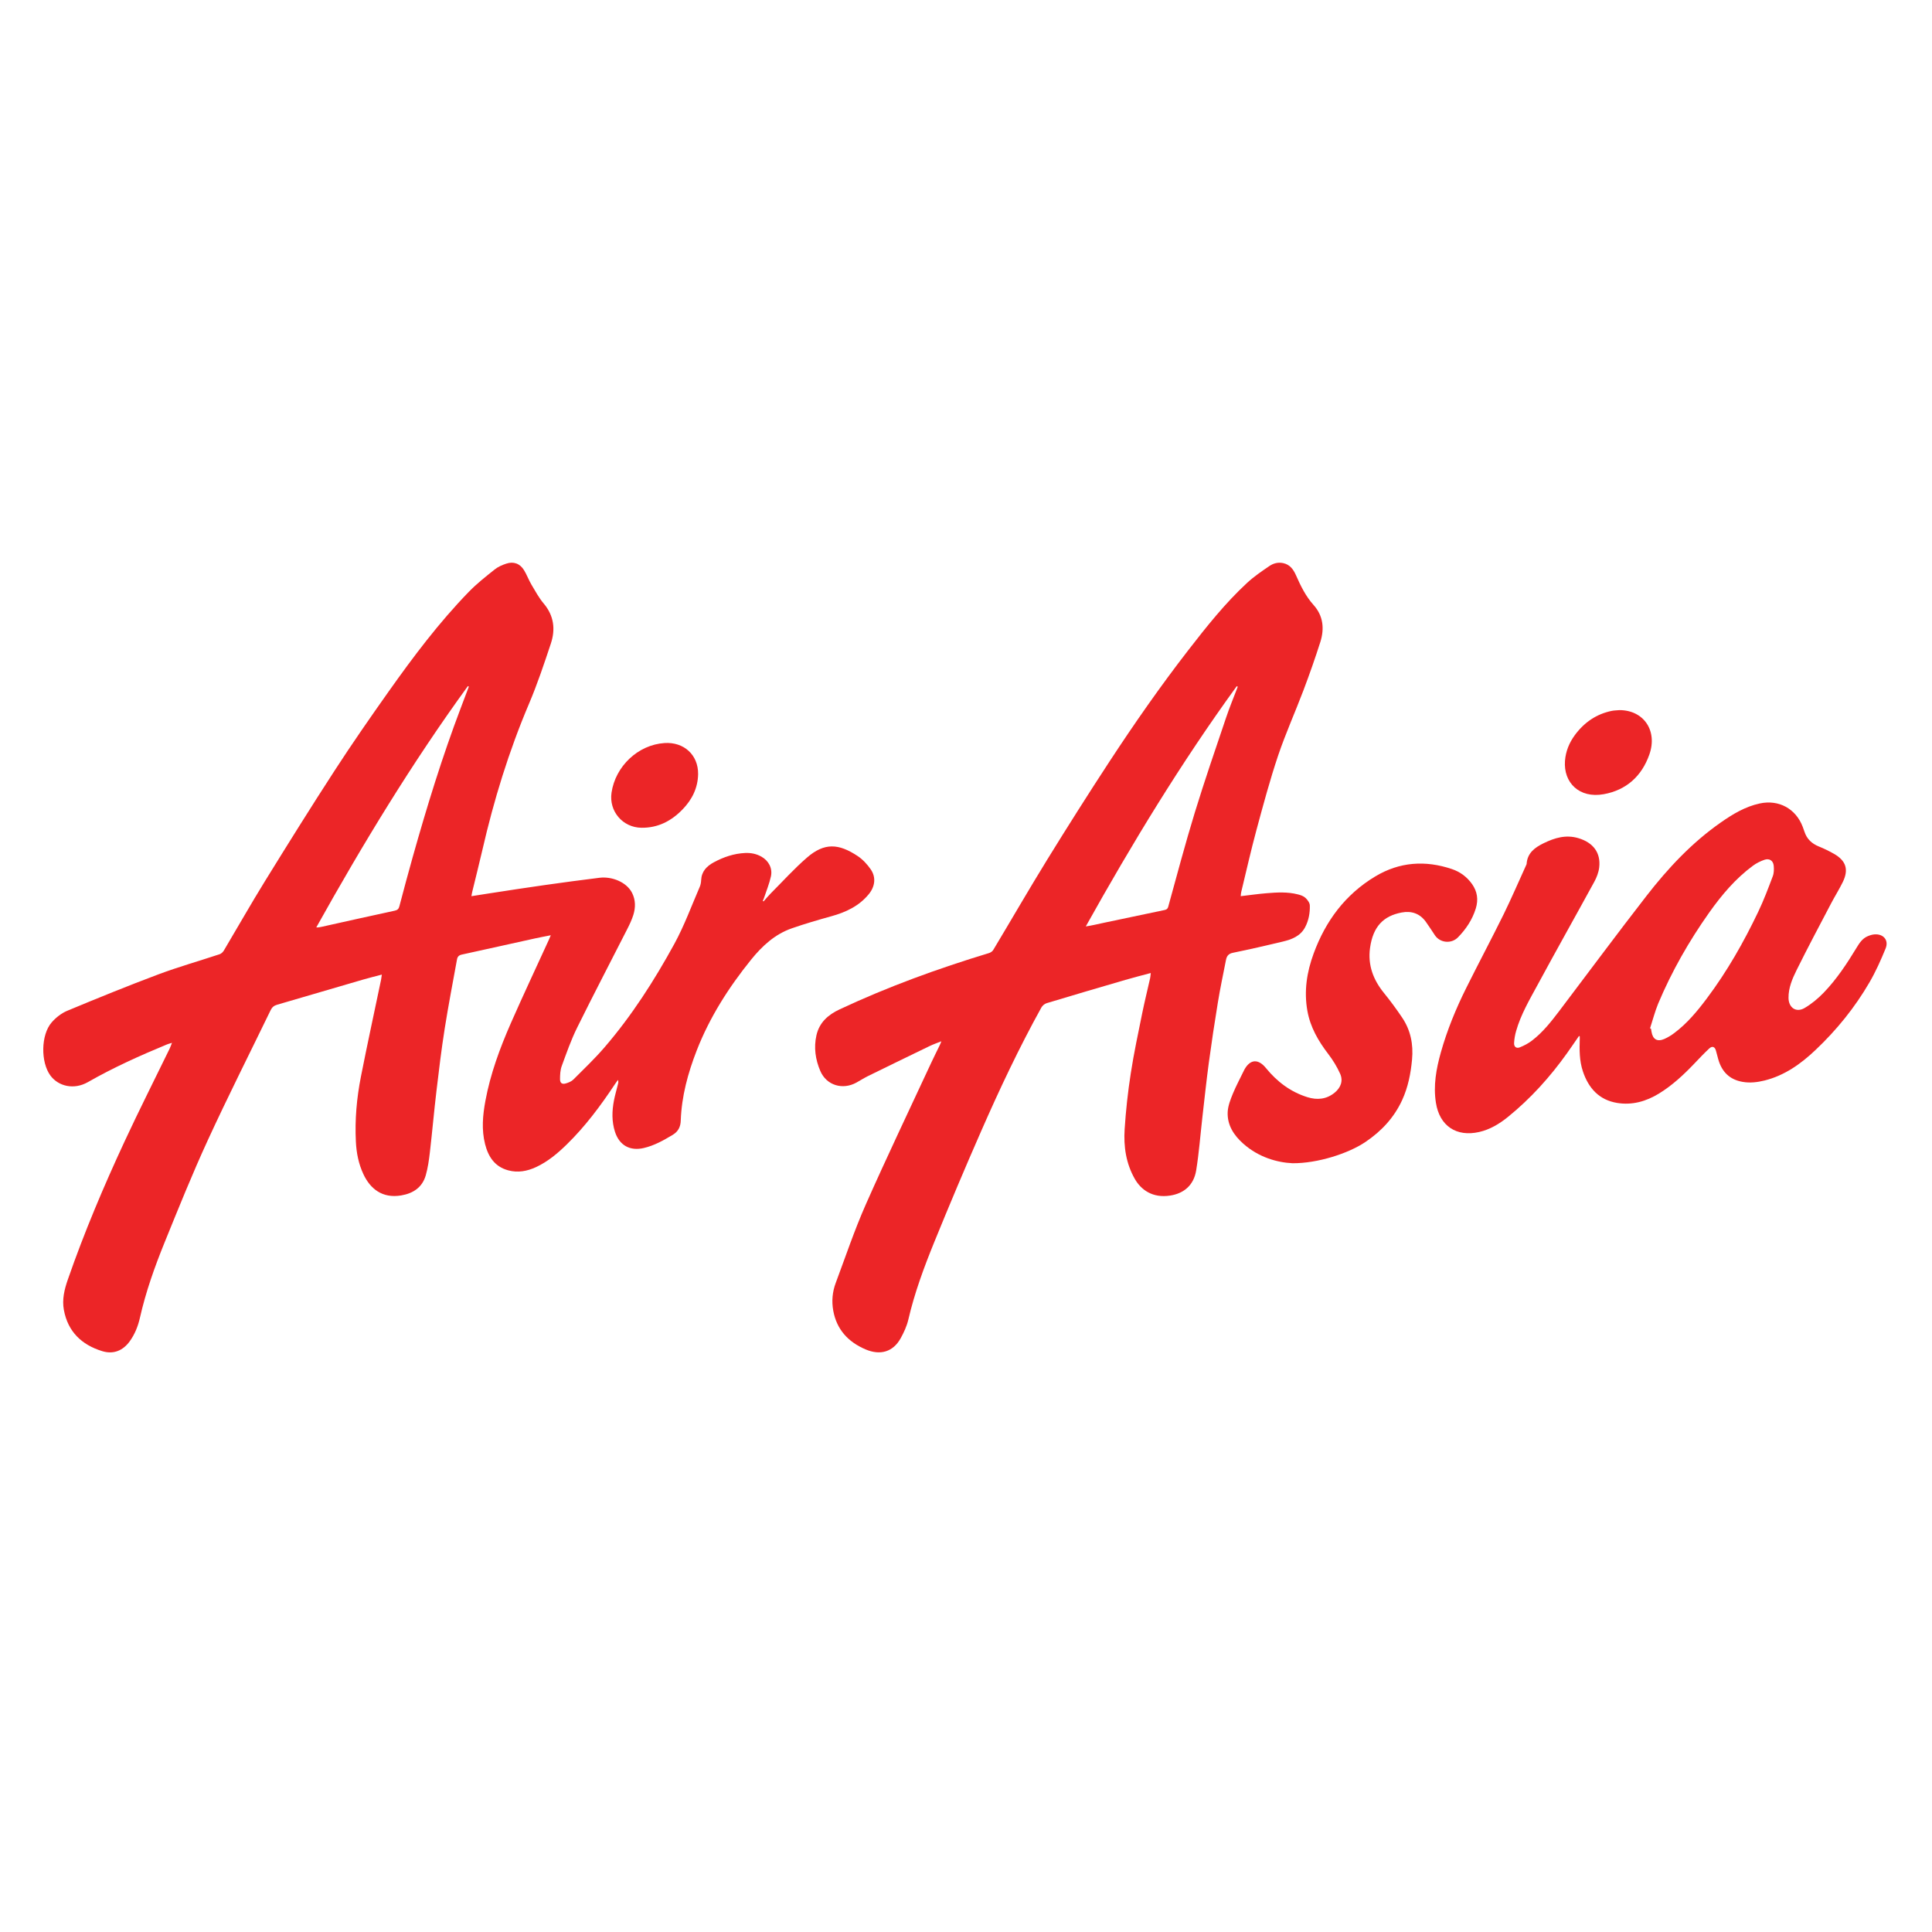 <svg xmlns="http://www.w3.org/2000/svg" id="Layer_1" width="70" height="70" x="0" y="0" enable-background="new 0 0 70 70" version="1.1" viewBox="0 0 70 70" xml:space="preserve"><path fill="#EC2527" fill-rule="evenodd" d="M27.665,32.66c0.087-0.098,0.169-0.199,0.261-0.291 c0.436-0.436,0.85-0.897,1.315-1.299c0.626-0.541,1.141-0.515,1.838-0.051c0.183,0.123,0.345,0.299,0.471,0.482 c0.2,0.291,0.151,0.627-0.075,0.9c-0.356,0.432-0.831,0.652-1.356,0.797c-0.478,0.133-0.954,0.271-1.422,0.434 c-0.616,0.212-1.079,0.639-1.482,1.137c-0.812,1.006-1.502,2.086-1.973,3.295c-0.317,0.816-0.546,1.654-0.577,2.538 c-0.007,0.222-0.09,0.395-0.293,0.517c-0.332,0.198-0.665,0.387-1.047,0.476c-0.499,0.116-0.883-0.095-1.042-0.585 c-0.122-0.377-0.111-0.761-0.037-1.143c0.039-0.2,0.098-0.396,0.146-0.594c0.011-0.043,0.019-0.088-0.001-0.146 c-0.039,0.054-0.079,0.105-0.115,0.161c-0.517,0.779-1.073,1.526-1.745,2.181c-0.33,0.322-0.682,0.618-1.104,0.815 c-0.324,0.151-0.663,0.215-1.015,0.119c-0.486-0.131-0.721-0.492-0.837-0.951c-0.131-0.52-0.085-1.041,0.011-1.561 c0.181-0.981,0.525-1.912,0.924-2.822c0.446-1.014,0.919-2.018,1.379-3.025c0.018-0.041,0.035-0.082,0.067-0.158 c-0.215,0.043-0.399,0.076-0.582,0.117c-0.882,0.193-1.764,0.393-2.646,0.584c-0.104,0.023-0.154,0.08-0.17,0.174 c-0.151,0.834-0.313,1.668-0.445,2.504c-0.119,0.75-0.21,1.506-0.299,2.26c-0.088,0.741-0.153,1.484-0.239,2.227 c-0.032,0.279-0.072,0.562-0.149,0.832c-0.126,0.438-0.456,0.656-0.894,0.729c-0.688,0.115-1.12-0.25-1.363-0.766 c-0.177-0.375-0.255-0.775-0.275-1.186c-0.04-0.791,0.03-1.578,0.183-2.354c0.231-1.172,0.486-2.34,0.73-3.51 c0.01-0.053,0.016-0.106,0.028-0.186c-0.243,0.064-0.466,0.119-0.686,0.183c-1.037,0.302-2.072,0.607-3.109,0.909 c-0.111,0.031-0.182,0.09-0.233,0.195c-0.76,1.568-1.547,3.125-2.276,4.709c-0.562,1.221-1.065,2.471-1.571,3.717 c-0.359,0.885-0.679,1.785-0.89,2.72c-0.069,0.304-0.183,0.594-0.368,0.851c-0.249,0.345-0.595,0.483-0.999,0.359 c-0.746-0.229-1.244-0.707-1.389-1.494c-0.07-0.379,0.019-0.744,0.145-1.104c0.593-1.706,1.296-3.368,2.057-5.005 c0.523-1.126,1.085-2.236,1.629-3.354c0.028-0.057,0.048-0.117,0.086-0.213c-0.083,0.025-0.133,0.037-0.181,0.057 c-0.978,0.405-1.942,0.838-2.862,1.364c-0.51,0.292-1.074,0.154-1.362-0.237c-0.356-0.484-0.347-1.474,0.046-1.925 c0.15-0.173,0.352-0.332,0.562-0.42c1.095-0.456,2.195-0.904,3.307-1.321c0.729-0.272,1.48-0.485,2.219-0.73 c0.058-0.02,0.116-0.076,0.149-0.13c0.5-0.841,0.983-1.694,1.497-2.526c0.827-1.338,1.659-2.674,2.515-3.992 c0.631-0.973,1.293-1.927,1.963-2.873c0.894-1.262,1.824-2.498,2.903-3.609c0.287-0.295,0.613-0.552,0.936-0.809 c0.119-0.097,0.271-0.162,0.419-0.211c0.267-0.09,0.501-0.002,0.647,0.24c0.101,0.166,0.167,0.352,0.266,0.52 c0.139,0.233,0.27,0.478,0.444,0.684c0.372,0.44,0.431,0.933,0.26,1.45c-0.244,0.734-0.49,1.471-0.792,2.182 c-0.73,1.718-1.275,3.49-1.691,5.306c-0.117,0.506-0.245,1.008-0.367,1.513c-0.011,0.042-0.016,0.087-0.028,0.153 c0.236-0.037,0.449-0.072,0.663-0.104c0.659-0.102,1.319-0.203,1.979-0.297c0.666-0.094,1.332-0.184,1.998-0.266 c0.441-0.055,0.98,0.15,1.181,0.549c0.13,0.26,0.128,0.531,0.045,0.798c-0.055,0.175-0.135,0.345-0.219,0.509 c-0.605,1.191-1.225,2.375-1.816,3.572c-0.221,0.447-0.387,0.923-0.559,1.393c-0.054,0.147-0.062,0.318-0.062,0.478 c0,0.142,0.078,0.193,0.214,0.151c0.095-0.029,0.2-0.07,0.269-0.139c0.38-0.38,0.77-0.752,1.121-1.158 c0.992-1.151,1.81-2.428,2.537-3.756c0.361-0.66,0.621-1.375,0.921-2.068c0.033-0.074,0.047-0.162,0.051-0.244 c0.015-0.316,0.201-0.506,0.46-0.646c0.355-0.191,0.731-0.319,1.137-0.337c0.207-0.009,0.407,0.03,0.589,0.134 c0.26,0.147,0.407,0.421,0.342,0.715c-0.059,0.266-0.163,0.52-0.249,0.777c-0.012,0.038-0.03,0.074-0.046,0.11 C27.647,32.646,27.656,32.652,27.665,32.66z M16.987,24.877c-0.011-0.006-0.023-0.012-0.035-0.018 c-2.026,2.787-3.811,5.728-5.492,8.742c0.073,0.004,0.134-0.008,0.195-0.021c0.881-0.195,1.763-0.395,2.646-0.584 c0.105-0.023,0.145-0.067,0.17-0.163c0.159-0.6,0.318-1.2,0.487-1.798c0.512-1.816,1.066-3.619,1.736-5.383 C16.792,25.394,16.889,25.135,16.987,24.877z" clip-rule="evenodd"/><path fill="#EC2527" fill-rule="evenodd" d="M34.108,37.727c-0.166,0.066-0.3,0.113-0.427,0.174 c-0.748,0.361-1.493,0.725-2.238,1.09c-0.141,0.07-0.274,0.156-0.412,0.232c-0.5,0.277-1.085,0.104-1.31-0.42 c-0.175-0.408-0.241-0.846-0.14-1.292c0.106-0.468,0.428-0.747,0.839-0.939c1.75-0.821,3.562-1.479,5.411-2.04 c0.06-0.018,0.127-0.062,0.157-0.115c0.652-1.086,1.285-2.184,1.949-3.262c0.738-1.196,1.49-2.385,2.26-3.561 c0.903-1.379,1.845-2.73,2.854-4.033c0.663-0.855,1.335-1.703,2.131-2.44c0.247-0.229,0.529-0.421,0.808-0.611 c0.146-0.101,0.319-0.147,0.504-0.107c0.24,0.052,0.365,0.224,0.458,0.431c0.171,0.387,0.353,0.765,0.641,1.086 c0.35,0.389,0.397,0.854,0.248,1.332c-0.188,0.592-0.395,1.178-0.614,1.758c-0.298,0.789-0.646,1.561-0.916,2.359 c-0.298,0.887-0.541,1.793-0.785,2.695c-0.202,0.748-0.372,1.504-0.554,2.256c-0.012,0.047-0.012,0.096-0.018,0.15 c0.32-0.037,0.622-0.081,0.926-0.106c0.383-0.032,0.77-0.056,1.148,0.042c0.097,0.024,0.204,0.061,0.273,0.127 c0.075,0.07,0.155,0.18,0.157,0.275c0.007,0.273-0.042,0.547-0.174,0.793c-0.171,0.32-0.483,0.437-0.809,0.515 c-0.599,0.143-1.199,0.282-1.803,0.405c-0.166,0.033-0.227,0.125-0.253,0.265c-0.101,0.514-0.21,1.026-0.294,1.542 c-0.12,0.728-0.229,1.457-0.328,2.187c-0.088,0.656-0.157,1.315-0.233,1.974c-0.073,0.64-0.121,1.283-0.224,1.918 c-0.088,0.534-0.441,0.832-0.938,0.91c-0.65,0.103-1.064-0.217-1.284-0.6c-0.32-0.559-0.41-1.174-0.37-1.801 c0.044-0.679,0.118-1.357,0.223-2.03c0.112-0.732,0.269-1.458,0.416-2.185c0.086-0.422,0.191-0.841,0.285-1.262 c0.011-0.052,0.013-0.105,0.023-0.185c-0.322,0.087-0.622,0.162-0.919,0.249c-0.952,0.277-1.903,0.557-2.854,0.844 c-0.073,0.022-0.152,0.089-0.19,0.156c-0.808,1.458-1.518,2.965-2.187,4.49c-0.585,1.333-1.151,2.676-1.7,4.024 c-0.37,0.91-0.711,1.832-0.934,2.794c-0.055,0.235-0.161,0.466-0.279,0.679c-0.273,0.489-0.734,0.632-1.278,0.398 c-0.623-0.268-1.041-0.718-1.164-1.403c-0.061-0.34-0.031-0.678,0.09-1.001c0.355-0.95,0.679-1.915,1.089-2.843 c0.766-1.73,1.583-3.438,2.38-5.154c0.093-0.201,0.195-0.399,0.292-0.601C34.062,37.846,34.076,37.805,34.108,37.727z M44.846,24.882c-0.012-0.007-0.023-0.014-0.036-0.021c-2.017,2.777-3.796,5.705-5.47,8.705c0.23-0.034,0.445-0.087,0.661-0.133 c0.716-0.152,1.434-0.301,2.149-0.452c0.073-0.016,0.146-0.021,0.176-0.125c0.316-1.144,0.619-2.292,0.967-3.426 c0.352-1.147,0.743-2.282,1.127-3.419C44.548,25.63,44.703,25.258,44.846,24.882z" clip-rule="evenodd"/><path fill="#EC2527" fill-rule="evenodd" d="M57.21,37.535c-0.145,0.208-0.286,0.418-0.434,0.625 c-0.614,0.861-1.318,1.642-2.142,2.31c-0.308,0.249-0.645,0.453-1.039,0.544c-0.827,0.189-1.437-0.22-1.569-1.058 c-0.099-0.624,0.011-1.229,0.179-1.827c0.228-0.81,0.547-1.586,0.922-2.338c0.442-0.888,0.909-1.765,1.348-2.655 c0.29-0.591,0.549-1.196,0.822-1.794c0.006-0.014,0.014-0.026,0.015-0.039c0.026-0.398,0.295-0.594,0.617-0.752 c0.401-0.195,0.808-0.318,1.259-0.183c0.537,0.16,0.816,0.529,0.754,1.06c-0.021,0.179-0.091,0.362-0.178,0.521 c-0.683,1.25-1.382,2.49-2.059,3.743c-0.291,0.537-0.604,1.069-0.773,1.663c-0.041,0.141-0.066,0.289-0.074,0.436 c-0.007,0.136,0.082,0.207,0.208,0.156c0.157-0.062,0.312-0.145,0.444-0.247c0.391-0.3,0.692-0.685,0.987-1.073 c1.054-1.391,2.091-2.794,3.162-4.172c0.776-0.999,1.64-1.922,2.685-2.653c0.434-0.304,0.886-0.577,1.415-0.691 c0.689-0.149,1.31,0.188,1.559,0.852c0.021,0.056,0.042,0.113,0.061,0.171c0.086,0.266,0.268,0.434,0.524,0.537 c0.188,0.076,0.374,0.166,0.551,0.268c0.434,0.25,0.533,0.57,0.313,1.02c-0.128,0.262-0.285,0.51-0.421,0.769 c-0.422,0.806-0.85,1.607-1.253,2.422c-0.155,0.313-0.296,0.643-0.292,1.007c0.004,0.355,0.276,0.544,0.582,0.365 c0.252-0.147,0.486-0.342,0.69-0.553c0.469-0.486,0.84-1.049,1.19-1.625c0.104-0.172,0.213-0.342,0.408-0.424 c0.079-0.033,0.166-0.061,0.252-0.066c0.32-0.02,0.517,0.213,0.396,0.51c-0.171,0.42-0.358,0.838-0.585,1.229 c-0.53,0.912-1.19,1.727-1.956,2.451c-0.529,0.502-1.117,0.922-1.843,1.104c-0.263,0.065-0.527,0.097-0.798,0.05 c-0.474-0.082-0.754-0.367-0.882-0.82c-0.027-0.102-0.055-0.206-0.083-0.309c-0.04-0.145-0.133-0.183-0.244-0.08 c-0.188,0.174-0.362,0.361-0.538,0.545c-0.389,0.408-0.799,0.79-1.281,1.086c-0.467,0.287-0.974,0.43-1.517,0.341 c-0.65-0.106-1.037-0.532-1.241-1.143c-0.13-0.387-0.126-0.785-0.114-1.185c0.001-0.027,0-0.056,0-0.082 C57.228,37.544,57.219,37.539,57.21,37.535z M59.784,37.258c0.012,0.005,0.023,0.009,0.035,0.014 c0.006,0.035,0.012,0.072,0.018,0.109c0.045,0.277,0.208,0.375,0.467,0.262c0.126-0.056,0.247-0.13,0.357-0.213 c0.465-0.348,0.833-0.791,1.179-1.253c0.735-0.979,1.338-2.039,1.864-3.142c0.2-0.418,0.363-0.852,0.526-1.285 c0.045-0.115,0.047-0.256,0.035-0.382c-0.017-0.187-0.159-0.278-0.337-0.216c-0.146,0.051-0.292,0.123-0.416,0.215 c-0.631,0.465-1.131,1.059-1.58,1.691c-0.734,1.037-1.362,2.135-1.854,3.307C59.959,36.654,59.882,36.96,59.784,37.258z" clip-rule="evenodd"/><path fill="#EC2527" fill-rule="evenodd" d="M46.829,42.146c-0.55-0.025-1.225-0.213-1.781-0.707 c-0.341-0.301-0.587-0.673-0.567-1.146c0.011-0.225,0.1-0.452,0.187-0.665c0.12-0.291,0.271-0.568,0.408-0.853 c0.004-0.009,0.008-0.017,0.013-0.026c0.212-0.378,0.501-0.391,0.777-0.053c0.4,0.492,0.891,0.866,1.504,1.057 c0.352,0.109,0.688,0.08,0.985-0.162c0.226-0.184,0.317-0.432,0.198-0.693c-0.113-0.251-0.261-0.492-0.429-0.711 c-0.36-0.471-0.649-0.968-0.755-1.561c-0.128-0.717-0.021-1.404,0.226-2.076c0.433-1.18,1.144-2.14,2.231-2.794 c0.882-0.53,1.818-0.593,2.782-0.267c0.296,0.1,0.543,0.283,0.726,0.541c0.192,0.271,0.235,0.563,0.137,0.885 c-0.126,0.406-0.352,0.746-0.644,1.045c-0.239,0.246-0.648,0.207-0.837-0.072c-0.111-0.165-0.217-0.335-0.334-0.496 c-0.218-0.298-0.52-0.396-0.872-0.33c-0.659,0.125-1.037,0.506-1.145,1.284c-0.085,0.626,0.117,1.155,0.508,1.636 c0.231,0.284,0.448,0.58,0.653,0.884c0.311,0.46,0.412,0.972,0.361,1.524c-0.047,0.508-0.144,1-0.357,1.465 c-0.293,0.639-0.751,1.129-1.33,1.52C48.854,41.795,47.73,42.154,46.829,42.146z" clip-rule="evenodd"/><path fill="#EC2527" fill-rule="evenodd" d="M25.294,28.049c-0.009,0.504-0.22,0.923-0.564,1.278 c-0.407,0.421-0.892,0.673-1.492,0.664c-0.678-0.009-1.18-0.6-1.081-1.272c0.141-0.955,0.958-1.735,1.92-1.797 C24.771,26.876,25.302,27.344,25.294,28.049z" clip-rule="evenodd"/><path fill="#EC2527" fill-rule="evenodd" d="M58.678,25.729c0.875,0.001,1.385,0.744,1.082,1.606 c-0.276,0.788-0.838,1.295-1.658,1.441c-0.879,0.158-1.459-0.418-1.4-1.208c0.027-0.348,0.154-0.657,0.359-0.936 c0.338-0.457,0.778-0.763,1.342-0.877C58.491,25.738,58.586,25.738,58.678,25.729z" clip-rule="evenodd"/></svg>